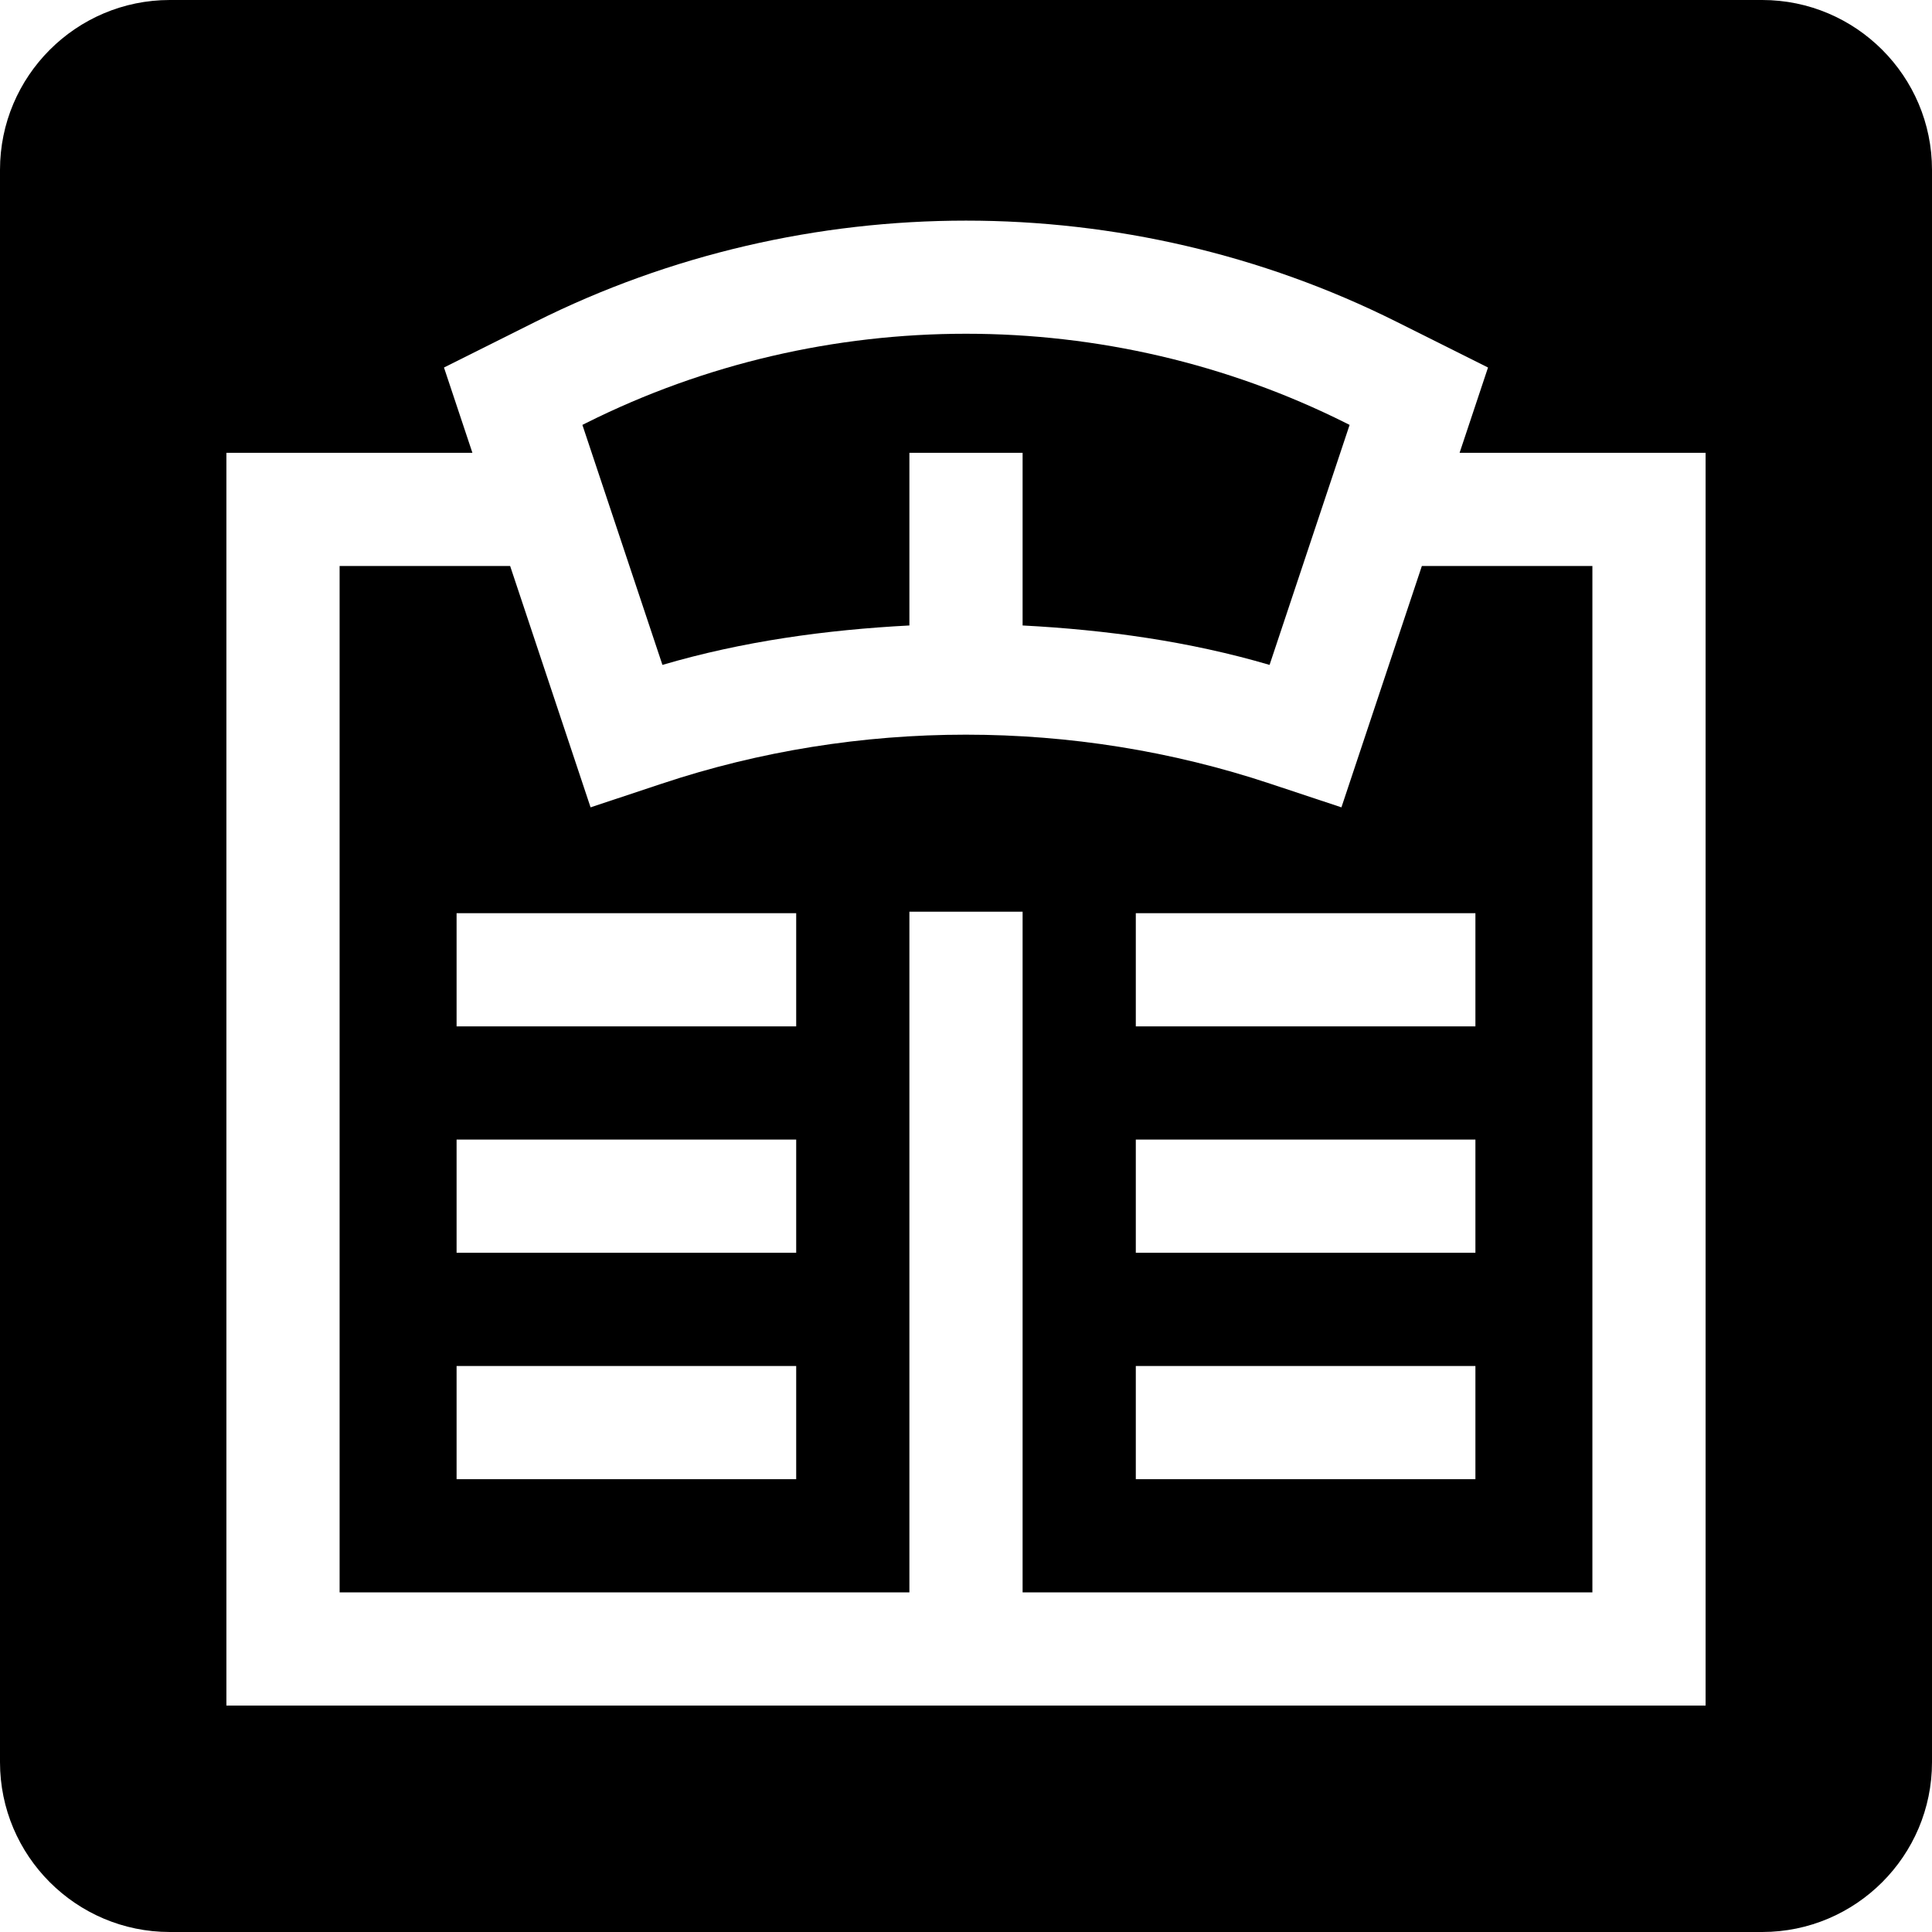 <?xml version="1.0" encoding="iso-8859-1"?>
<!-- Generator: Adobe Illustrator 19.0.0, SVG Export Plug-In . SVG Version: 6.00 Build 0)  -->
<svg xmlns="http://www.w3.org/2000/svg" xmlns:xlink="http://www.w3.org/1999/xlink" version="1.1" id="Layer_1" x="0px" y="0px" viewBox="0 0 512 512" style="enable-background:new 0 0 512 512;" xml:space="preserve" width="512" height="512">
<g>
	<path d="M467,0H45C20.186,0,0,20.186,0,45v422c0,24.814,20.186,45,45,45h422c24.814,0,45-20.186,45-45V45   C512,20.186,491.814,0,467,0z M452,452H60V120h65.193l-7.533-22.603l24.287-12.144c71.426-35.713,156.68-35.713,228.105,0   l24.287,12.144L386.807,120H452V452z"/>
	<path d="M355.492,213.955l-18.838-6.255c-52.061-17.344-109.336-17.329-161.279-0.015l-18.867,6.27L135.194,150H90v272h151V241.604   h30V422h151V150h-45.194L355.492,213.955z M211,392h-90v-30h90V392z M211,332h-90v-30h90V332z M211,272h-90v-30h90V272z M391,392   h-90v-30h90V392z M391,332h-90v-30h90V332z M391,272h-90v-30h90V272z"/>
	<path d="M241,165.756V120h30v45.756c22.112,1.157,44.143,4.191,65.449,10.45l21.211-63.604l-1.025-0.513   c-62.988-31.523-138.281-31.523-201.27,0l-1.025,0.513l21.211,63.604C196.835,169.948,218.881,166.912,241,165.756z"/>
</g>















</svg>
